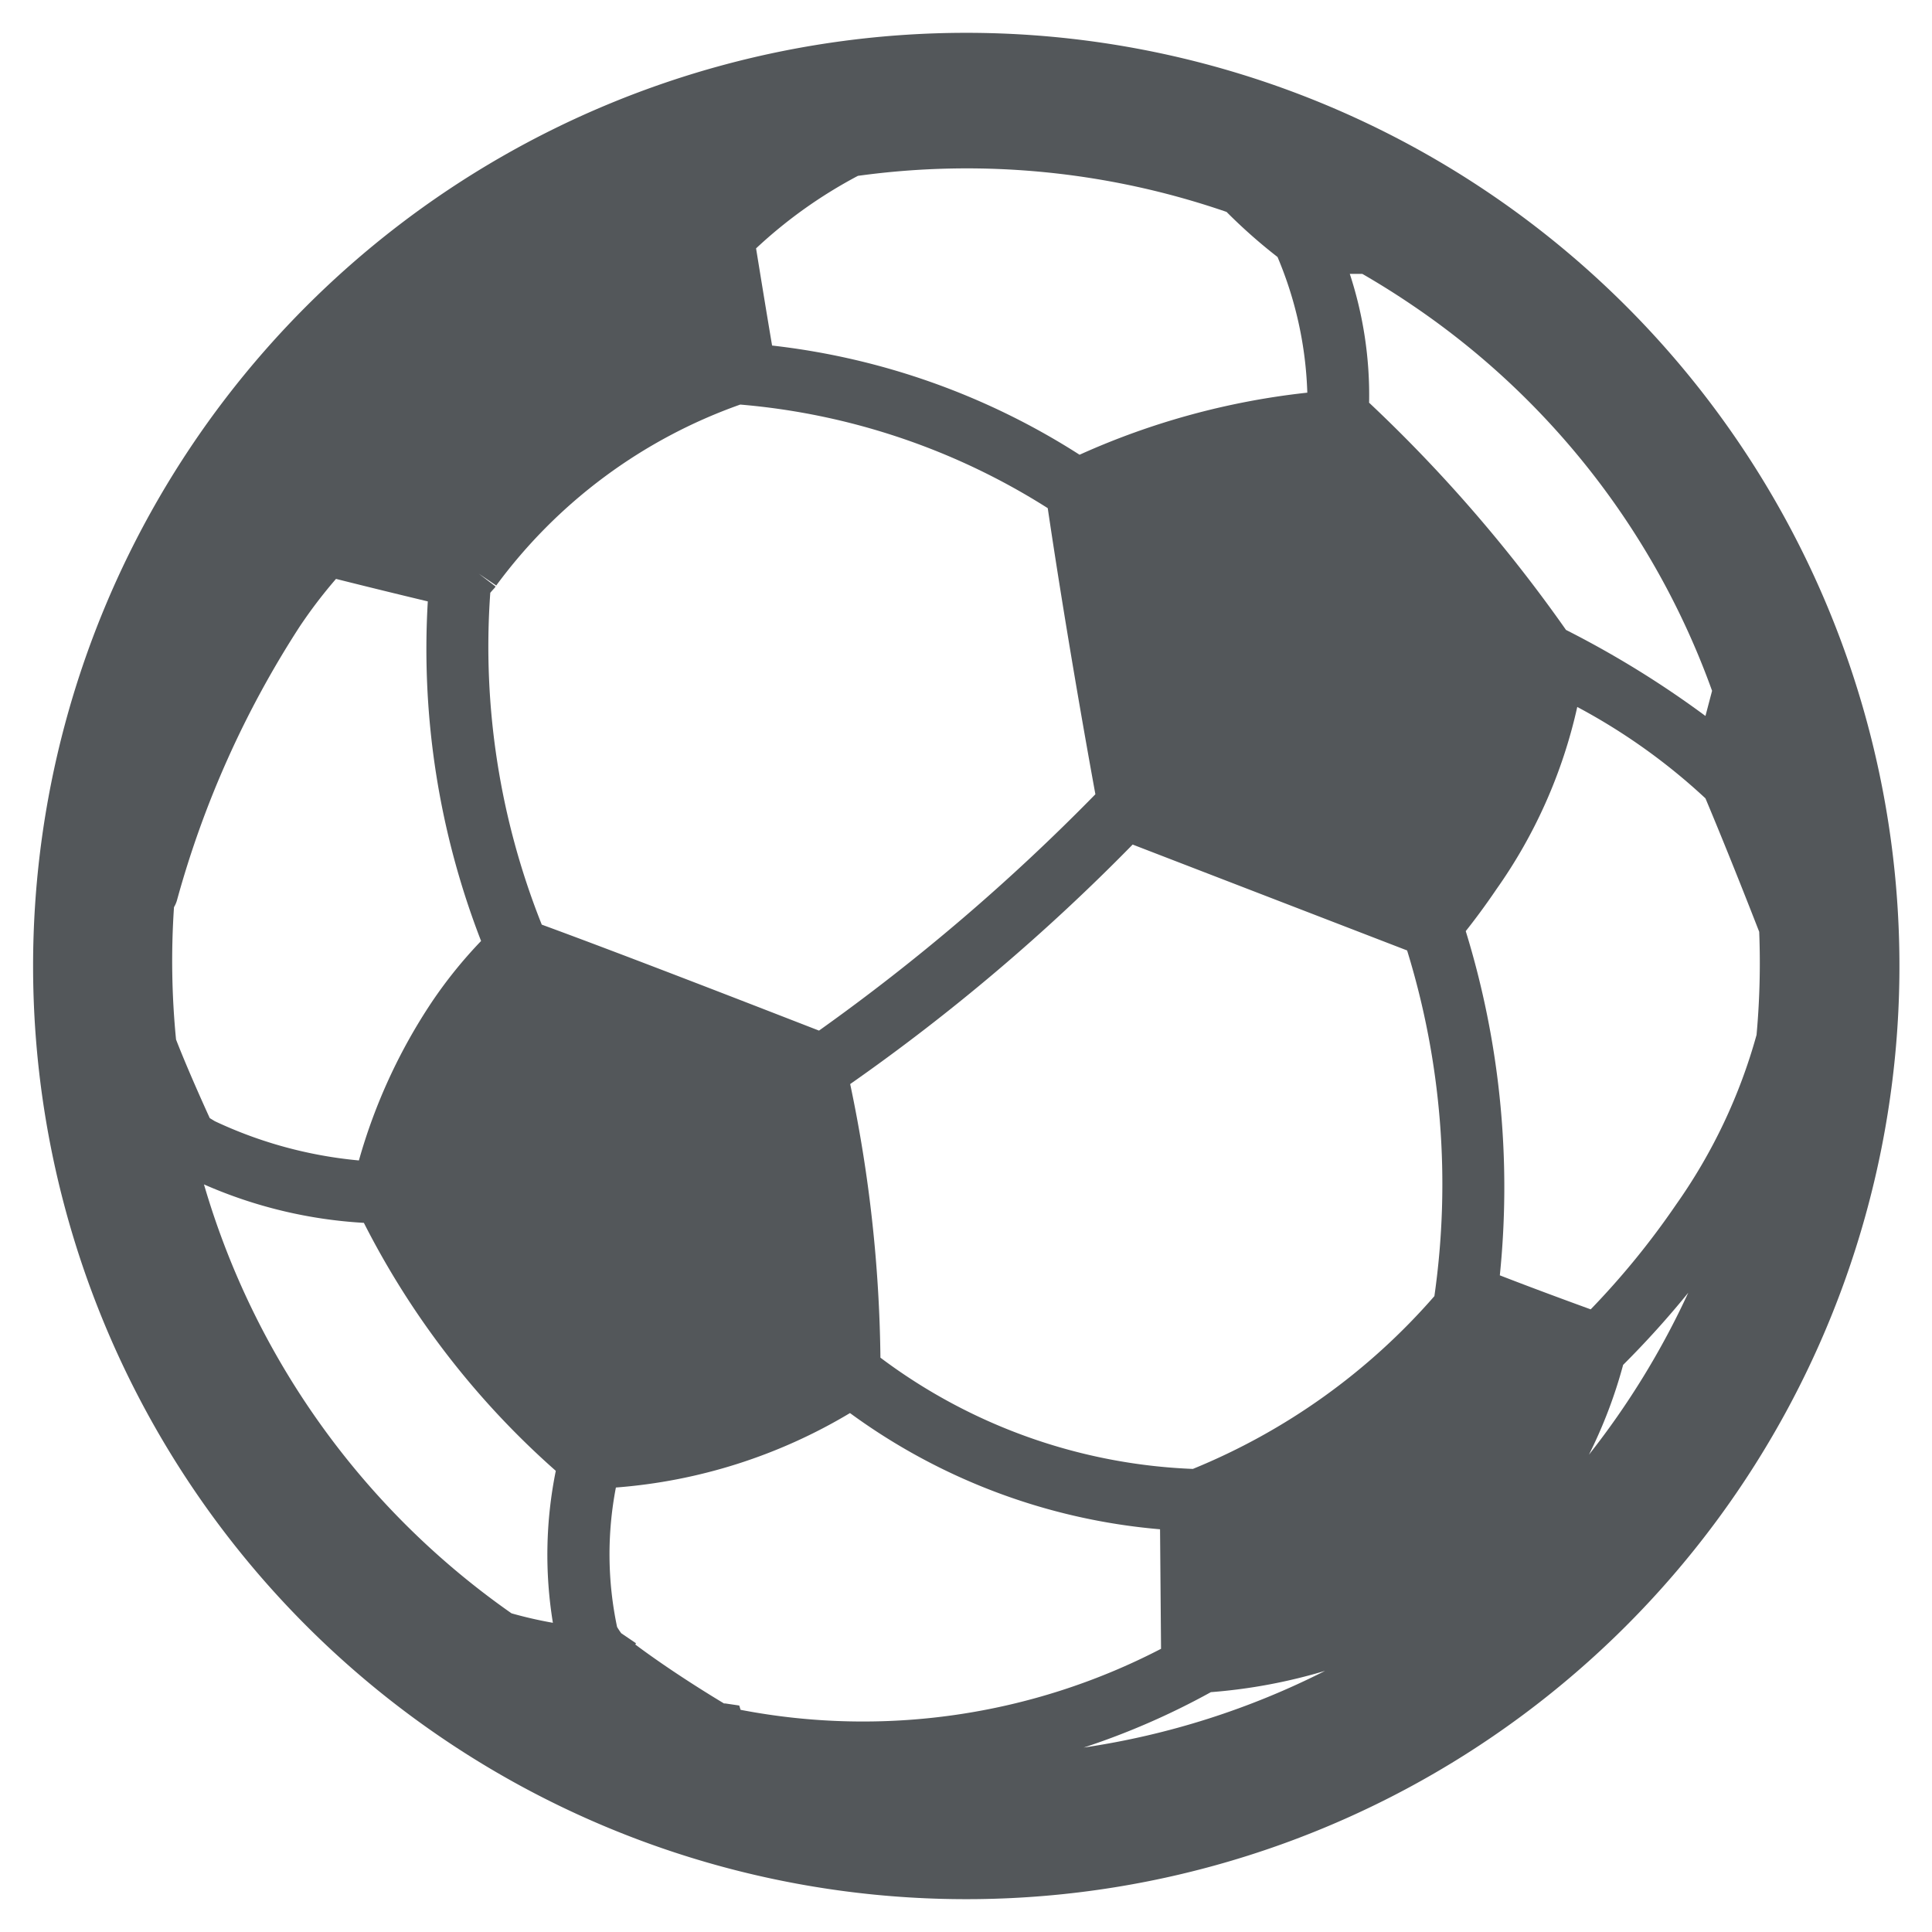 <svg xmlns="http://www.w3.org/2000/svg" width="29.192" height="29.192" viewBox="0 0 29.192 29.192">
  <defs>
    <style>
      .cls-1 {
        fill: #53575a;
        stroke: rgba(0,0,0,0);
      }
    </style>
  </defs>
  <g id="Soccer_Icon" data-name="Soccer Icon" transform="translate(0.5 0.5)">
    <path id="Path_1" data-name="Path 1" class="cls-1" d="M288.437,62.345a14.1,14.1,0,1,0,14.1-14.1A14.1,14.1,0,0,0,288.437,62.345Zm7.854,9.924a6.256,6.256,0,0,1-.625-.143,12.009,12.009,0,0,1-4.647-6.481,6.987,6.987,0,0,0,2.416.581,12.6,12.6,0,0,0,2.9,3.747A6.377,6.377,0,0,0,296.291,72.269Zm1.256.309-.223-.151a1.118,1.118,0,0,1-.063-.095,5.322,5.322,0,0,1-.018-2.107,8.077,8.077,0,0,0,3.537-1.125,9.258,9.258,0,0,0,4.685,1.756l.015,1.806a9.779,9.779,0,0,1-6.353.922l-.02-.065-.209-.031-.021,0c-.195-.117-.792-.481-1.341-.891Zm12.537-10.76c.127-.16.289-.375.463-.632a7.639,7.639,0,0,0,1.222-2.755,9.172,9.172,0,0,1,1.937,1.381c.179.426.458,1.107.812,2.016a11.983,11.983,0,0,1-.04,1.558,8.258,8.258,0,0,1-1.215,2.563,12.036,12.036,0,0,1-1.291,1.584c-.657-.239-1.095-.406-1.373-.514A13.129,13.129,0,0,0,310.084,61.818Zm-14.878.149a6.882,6.882,0,0,0-.74.916,8.415,8.415,0,0,0-1.106,2.4,6.516,6.516,0,0,1-2.177-.593l-.077-.047c-.112-.246-.349-.774-.509-1.187a12.114,12.114,0,0,1-.031-2,.442.442,0,0,0,.044-.1,14.789,14.789,0,0,1,1.856-4.141,7.313,7.313,0,0,1,.548-.719c.569.143,1.04.257,1.387.34A12.19,12.19,0,0,0,295.206,61.967ZM300.9,50.406a12.041,12.041,0,0,1,5.57.545,8.1,8.1,0,0,0,.77.681,5.709,5.709,0,0,1,.45,2.05,11.339,11.339,0,0,0-3.441.938,10.875,10.875,0,0,0-4.646-1.65c-.092-.544-.182-1.1-.242-1.468A7.123,7.123,0,0,1,300.9,50.406Zm11.042,19.33a7.241,7.241,0,0,0,.52-1.364,14.041,14.041,0,0,0,.984-1.09A12.2,12.2,0,0,1,311.94,69.736Zm-3.318-15.906a5.891,5.891,0,0,0-.292-1.943h.189c.256.148.507.305.747.468a11.888,11.888,0,0,1,4.538,5.832l-.1.38a14.729,14.729,0,0,0-2.107-1.3A22.3,22.3,0,0,0,308.621,53.831Zm.989,13.5a9.7,9.7,0,0,1-3.652,2.614,8.412,8.412,0,0,1-4.721-1.681,21.053,21.053,0,0,0-.457-4.134,30.258,30.258,0,0,0,4.268-3.619l4.147,1.6A11.962,11.962,0,0,1,309.61,67.335Zm-1.634,5.655a11.921,11.921,0,0,1-3.667,1.169,11.21,11.21,0,0,0,1.921-.837A8.181,8.181,0,0,0,307.976,72.99ZM296.123,61.72a11.342,11.342,0,0,1-.778-5.014c.016-.02.033-.038.05-.057l.017-.018.013-.02-.254-.194.264.179a7.811,7.811,0,0,1,3.687-2.734,10.278,10.278,0,0,1,4.646,1.565c.262,1.766.571,3.508.72,4.323a30.955,30.955,0,0,1-4.176,3.571C299.7,63.084,297.469,62.213,296.123,61.72Z" transform="translate(-288.437 -48.249)"/>
  </g>
</svg>
